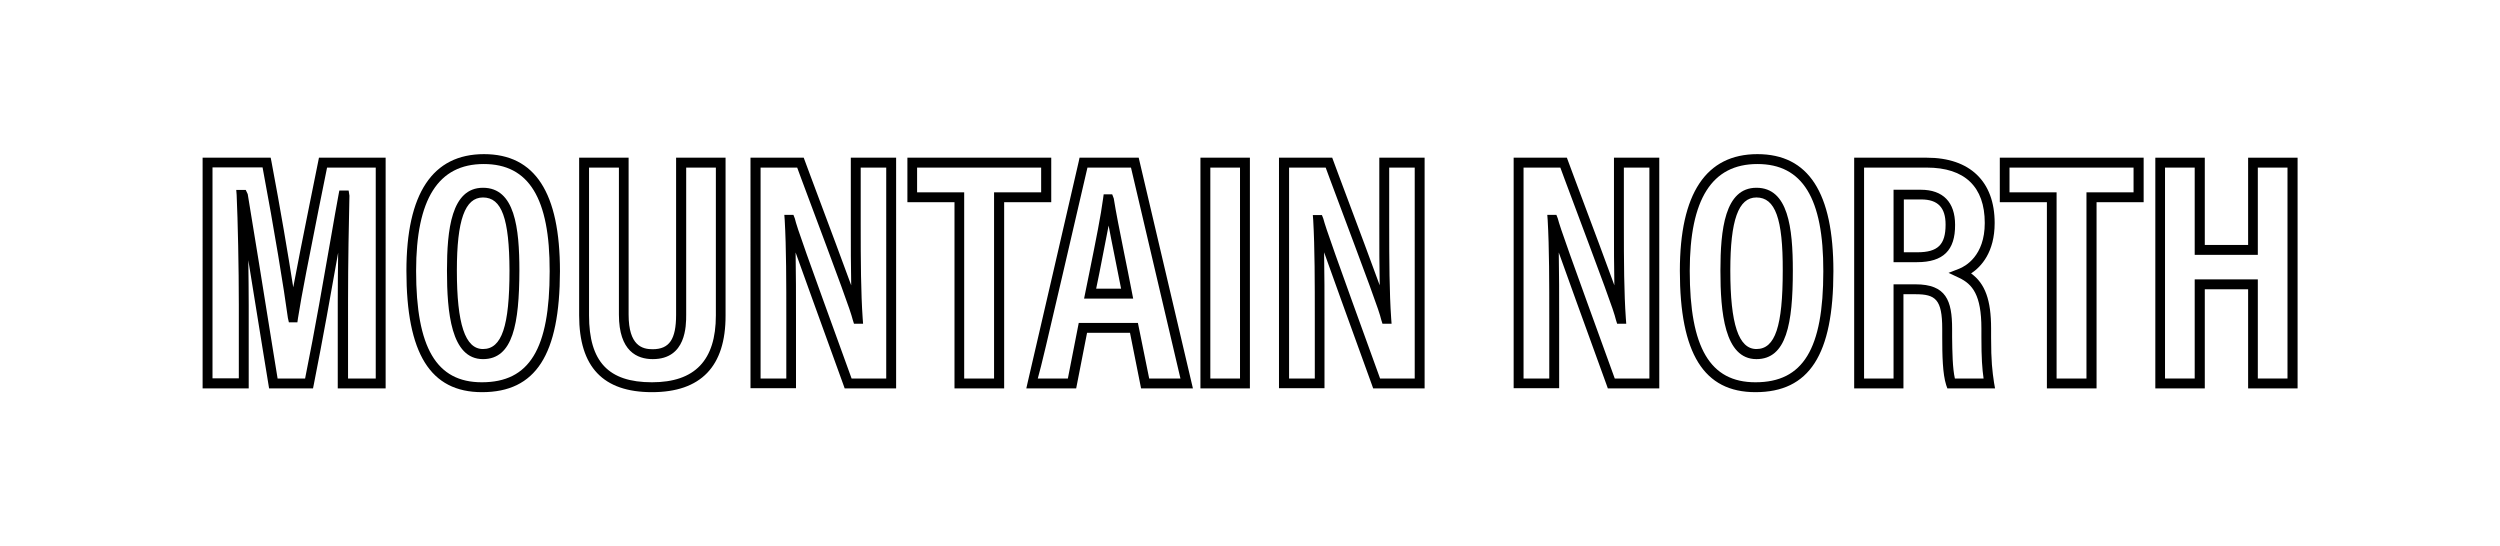 <?xml version="1.0" encoding="utf-8"?>
<!-- Generator: Adobe Illustrator 24.2.0, SVG Export Plug-In . SVG Version: 6.00 Build 0)  -->
<svg version="1.1" id="Layer_1" xmlns="http://www.w3.org/2000/svg" xmlns:xlink="http://www.w3.org/1999/xlink" x="0px" y="0px"
	 viewBox="0 0 126.35 27.62" style="enable-background:new 0 0 126.35 27.62;" xml:space="preserve">
<g>
	<g>
		<path d="M19.49,19.63h-2.42v-4.4c0-0.8,0.01-1.65,0.02-2.46c-0.35,1.99-0.77,4.34-1.23,6.66l-0.04,0.2h-2.22l-0.32-1.96
			c-0.25-1.53-0.5-3.11-0.73-4.52c0.01,0.77,0.02,1.55,0.02,2.27v4.21h-2.33V7.97h3.44l0.04,0.2c0.45,2.38,0.84,4.69,1.1,6.35
			c0.21-1.13,0.5-2.57,0.8-4.07c0.15-0.76,0.31-1.54,0.46-2.28l0.04-0.2h3.37V19.63z M17.57,19.13h1.42V8.47h-2.46
			c-0.14,0.68-0.28,1.39-0.42,2.08c-0.45,2.27-0.88,4.41-1.05,5.53l-0.03,0.21h-0.43l-0.05-0.22c-0.2-1.48-0.69-4.47-1.28-7.61
			h-2.53v10.66h1.33v-3.71c0-1.9-0.05-4.24-0.11-5.56L11.94,9.6h0.48l0.1,0.21c0.3,1.79,0.79,4.86,1.26,7.78l0.25,1.54h1.39
			c0.51-2.53,0.95-5.09,1.31-7.15c0.14-0.82,0.27-1.54,0.38-2.14l0.04-0.21h0.47l0.04,0.26c-0.03,1.22-0.07,3.41-0.07,5.34V19.13z"
			/>
	</g>
	<g>
		<path d="M24.36,19.82c-2.61,0-3.82-1.95-3.82-6.13c0-3.91,1.32-5.9,3.92-5.9c2.58,0,3.84,1.94,3.84,5.92
			C28.29,17.94,27.08,19.82,24.36,19.82z M24.45,8.29c-2.3,0-3.42,1.77-3.42,5.4c0,3.89,1.03,5.63,3.32,5.63
			c2.41,0,3.43-1.68,3.43-5.61C27.79,10.02,26.73,8.29,24.45,8.29z M24.41,18.15c-1.62,0-1.82-2.39-1.82-4.47
			c0-2.07,0.22-4.19,1.82-4.19c1.61,0,1.84,2.02,1.84,4.19C26.24,16.36,25.93,18.15,24.41,18.15z M24.41,9.98
			c-0.91,0-1.32,1.14-1.32,3.69c0,2.71,0.42,3.97,1.32,3.97c0.95,0,1.34-1.15,1.34-3.97C25.74,11.05,25.36,9.98,24.41,9.98z"/>
	</g>
	<g>
		<path d="M32.95,19.82c-2.47,0-3.68-1.27-3.68-3.88V7.97h2.5v7.93c0,1.57,0.69,1.75,1.21,1.75c0.85,0,1.19-0.5,1.19-1.74V7.97h2.5
			v7.97C36.68,18.52,35.42,19.82,32.95,19.82z M29.77,8.47v7.47c0,2.34,0.98,3.38,3.18,3.38c2.17,0,3.23-1.11,3.23-3.38V8.47h-1.5
			v7.44c0,0.55,0,2.24-1.69,2.24c-0.78,0-1.71-0.39-1.71-2.25V8.47H29.77z"/>
	</g>
	<g>
		<path d="M45.29,19.63h-2.6l-0.06-0.17c-1.3-3.58-2.01-5.56-2.42-6.7c0.02,1.04,0.02,2.18,0.02,3.36v3.5h-2.3V7.97h2.69l0.33,0.89
			c1.07,2.86,1.7,4.54,2.07,5.56C43,13.49,43,12.46,43,11.3V7.97h2.29V19.63z M43.04,19.13h1.75V8.47H43.5v2.83
			c0,1.93,0.01,3.5,0.1,4.79l0.02,0.27h-0.46l-0.06-0.19c-0.13-0.51-0.55-1.65-2.6-7.13l-0.21-0.57h-1.85v10.66h1.3v-3
			c0-1.85,0-3.6-0.08-5l-0.02-0.27h0.46l0.07,0.18C40.29,11.54,40.7,12.68,43.04,19.13z"/>
	</g>
	<g>
		<path d="M50.74,19.63h-2.5v-9.41h-2.38V7.97h7.27v2.25h-2.38V19.63z M48.74,19.13h1.5V9.72h2.38V8.47h-6.27v1.25h2.38V19.13z"/>
	</g>
	<g>
		<path d="M60.29,19.63h-2.62l-0.56-2.81h-2.17l-0.55,2.81h-2.52l0.07-0.31c0.03-0.12,2.56-11.05,2.58-11.16l0.04-0.19h2.99
			L60.29,19.63z M58.08,19.13h1.58l-2.5-10.66h-2.2l-1.25,5.39c-0.75,3.22-1.08,4.64-1.26,5.27h1.52l0.55-2.81h2.99L58.08,19.13z
			 M57.27,15.09h-2.48l0.28-1.38c0.32-1.58,0.57-2.83,0.68-3.67l0.03-0.22h0.43l0.08,0.21c0.11,0.69,0.29,1.6,0.52,2.74
			c0.12,0.6,0.26,1.27,0.4,2.01L57.27,15.09z M55.4,14.59h1.26c-0.12-0.62-0.24-1.19-0.34-1.71c-0.11-0.55-0.21-1.04-0.29-1.48
			c-0.13,0.68-0.29,1.49-0.47,2.41L55.4,14.59z"/>
	</g>
	<g>
		<path d="M63.17,19.63h-2.5V7.97h2.5V19.63z M61.17,19.13h1.5V8.47h-1.5V19.13z"/>
	</g>
	<g>
		<path d="M72,19.63h-2.6l-0.06-0.17c-1.3-3.58-2.01-5.56-2.42-6.71c0.02,1.04,0.02,2.18,0.02,3.37v3.5h-2.3V7.97h2.69l0.33,0.89
			c1.07,2.86,1.7,4.53,2.07,5.56c-0.02-0.93-0.02-1.96-0.02-3.12V7.97H72V19.63z M69.75,19.13h1.75V8.47h-1.29v2.83
			c0,1.92,0.01,3.5,0.1,4.79l0.02,0.27h-0.46l-0.06-0.19c-0.12-0.51-0.55-1.65-2.6-7.13l-0.21-0.57h-1.85v10.66h1.3v-3
			c0-1.85,0-3.6-0.08-5l-0.02-0.26h0.46l0.07,0.18C67.01,11.54,67.41,12.68,69.75,19.13z"/>
	</g>
	<g>
		<path d="M83.86,19.63h-2.6l-0.06-0.17c-1.3-3.57-2.01-5.56-2.42-6.7c0.02,1.04,0.02,2.18,0.02,3.36v3.5h-2.3V7.97h2.69l0.33,0.89
			c1.07,2.86,1.7,4.53,2.07,5.56c-0.02-0.91-0.02-1.93-0.02-3.12V7.97h2.29V19.63z M81.61,19.13h1.75V8.47h-1.29v2.83
			c0,2,0.01,3.51,0.1,4.79l0.02,0.27h-0.46l-0.06-0.19c-0.12-0.51-0.55-1.65-2.6-7.13l-0.21-0.57H77v10.66h1.3v-3
			c0-1.85,0-3.6-0.08-5l-0.02-0.27h0.46l0.07,0.18C78.86,11.54,79.27,12.68,81.61,19.13z"/>
	</g>
	<g>
		<path d="M88.72,19.82c-2.61,0-3.82-1.95-3.82-6.13c0-3.91,1.32-5.9,3.92-5.9c2.58,0,3.84,1.94,3.84,5.92
			C92.66,17.94,91.44,19.82,88.72,19.82z M88.82,8.29c-2.3,0-3.42,1.77-3.42,5.4c0,3.89,1.03,5.63,3.32,5.63
			c2.41,0,3.43-1.68,3.43-5.61C92.16,10.02,91.1,8.29,88.82,8.29z M88.77,18.15c-1.62,0-1.82-2.39-1.82-4.47
			c0-2.07,0.22-4.19,1.82-4.19c1.61,0,1.84,2.02,1.84,4.19C90.61,16.36,90.29,18.15,88.77,18.15z M88.77,9.98
			c-0.91,0-1.32,1.14-1.32,3.69c0,2.71,0.42,3.97,1.32,3.97c0.95,0,1.33-1.15,1.33-3.97C90.11,11.05,89.72,9.98,88.77,9.98z"/>
	</g>
	<g>
		<path d="M100.83,19.63h-2.41l-0.06-0.17c-0.18-0.56-0.2-1.5-0.2-2.43v-0.41c0-1.49-0.34-1.75-1.35-1.75h-0.61v4.76h-2.49V7.97
			h3.67c2.18,0,3.43,1.2,3.43,3.3c0,1.48-0.68,2.21-1.19,2.55c0.71,0.51,1.01,1.35,1.01,2.78v0.45c0,1.23,0.06,1.69,0.15,2.3
			L100.83,19.63z M98.8,19.13h1.45c-0.07-0.5-0.11-1.02-0.11-2.09V16.6c0-1.69-0.45-2.24-1.13-2.56l-0.53-0.25l0.54-0.21
			c0.3-0.12,1.29-0.64,1.29-2.31c0-1.83-1.01-2.8-2.93-2.8h-3.17v10.66h1.49v-4.76h1.11c1.55,0,1.85,0.82,1.85,2.25v0.41
			C98.67,17.78,98.68,18.61,98.8,19.13z M96.89,13.25h-1.19V9.59h1.38c1.12,0,1.73,0.63,1.73,1.77
			C98.82,12.65,98.21,13.25,96.89,13.25z M96.21,12.75h0.69c1.04,0,1.43-0.38,1.43-1.4c0-0.86-0.39-1.27-1.23-1.27h-0.88V12.75z"/>
	</g>
	<g>
		<path d="M105.95,19.63h-2.5v-9.41h-2.38V7.97h7.27v2.25h-2.38V19.63z M103.95,19.13h1.5V9.72h2.38V8.47h-6.27v1.25h2.38V19.13z"/>
	</g>
	<g>
		<path d="M116.12,19.63h-2.5v-5.01h-2.19v5.01h-2.5V7.97h2.5v4.41h2.19V7.97h2.5V19.63z M114.11,19.13h1.5V8.47h-1.5v4.41h-3.19
			V8.47h-1.5v10.66h1.5v-5.01h3.19V19.13z"/>
	</g>
</g>
</svg>
